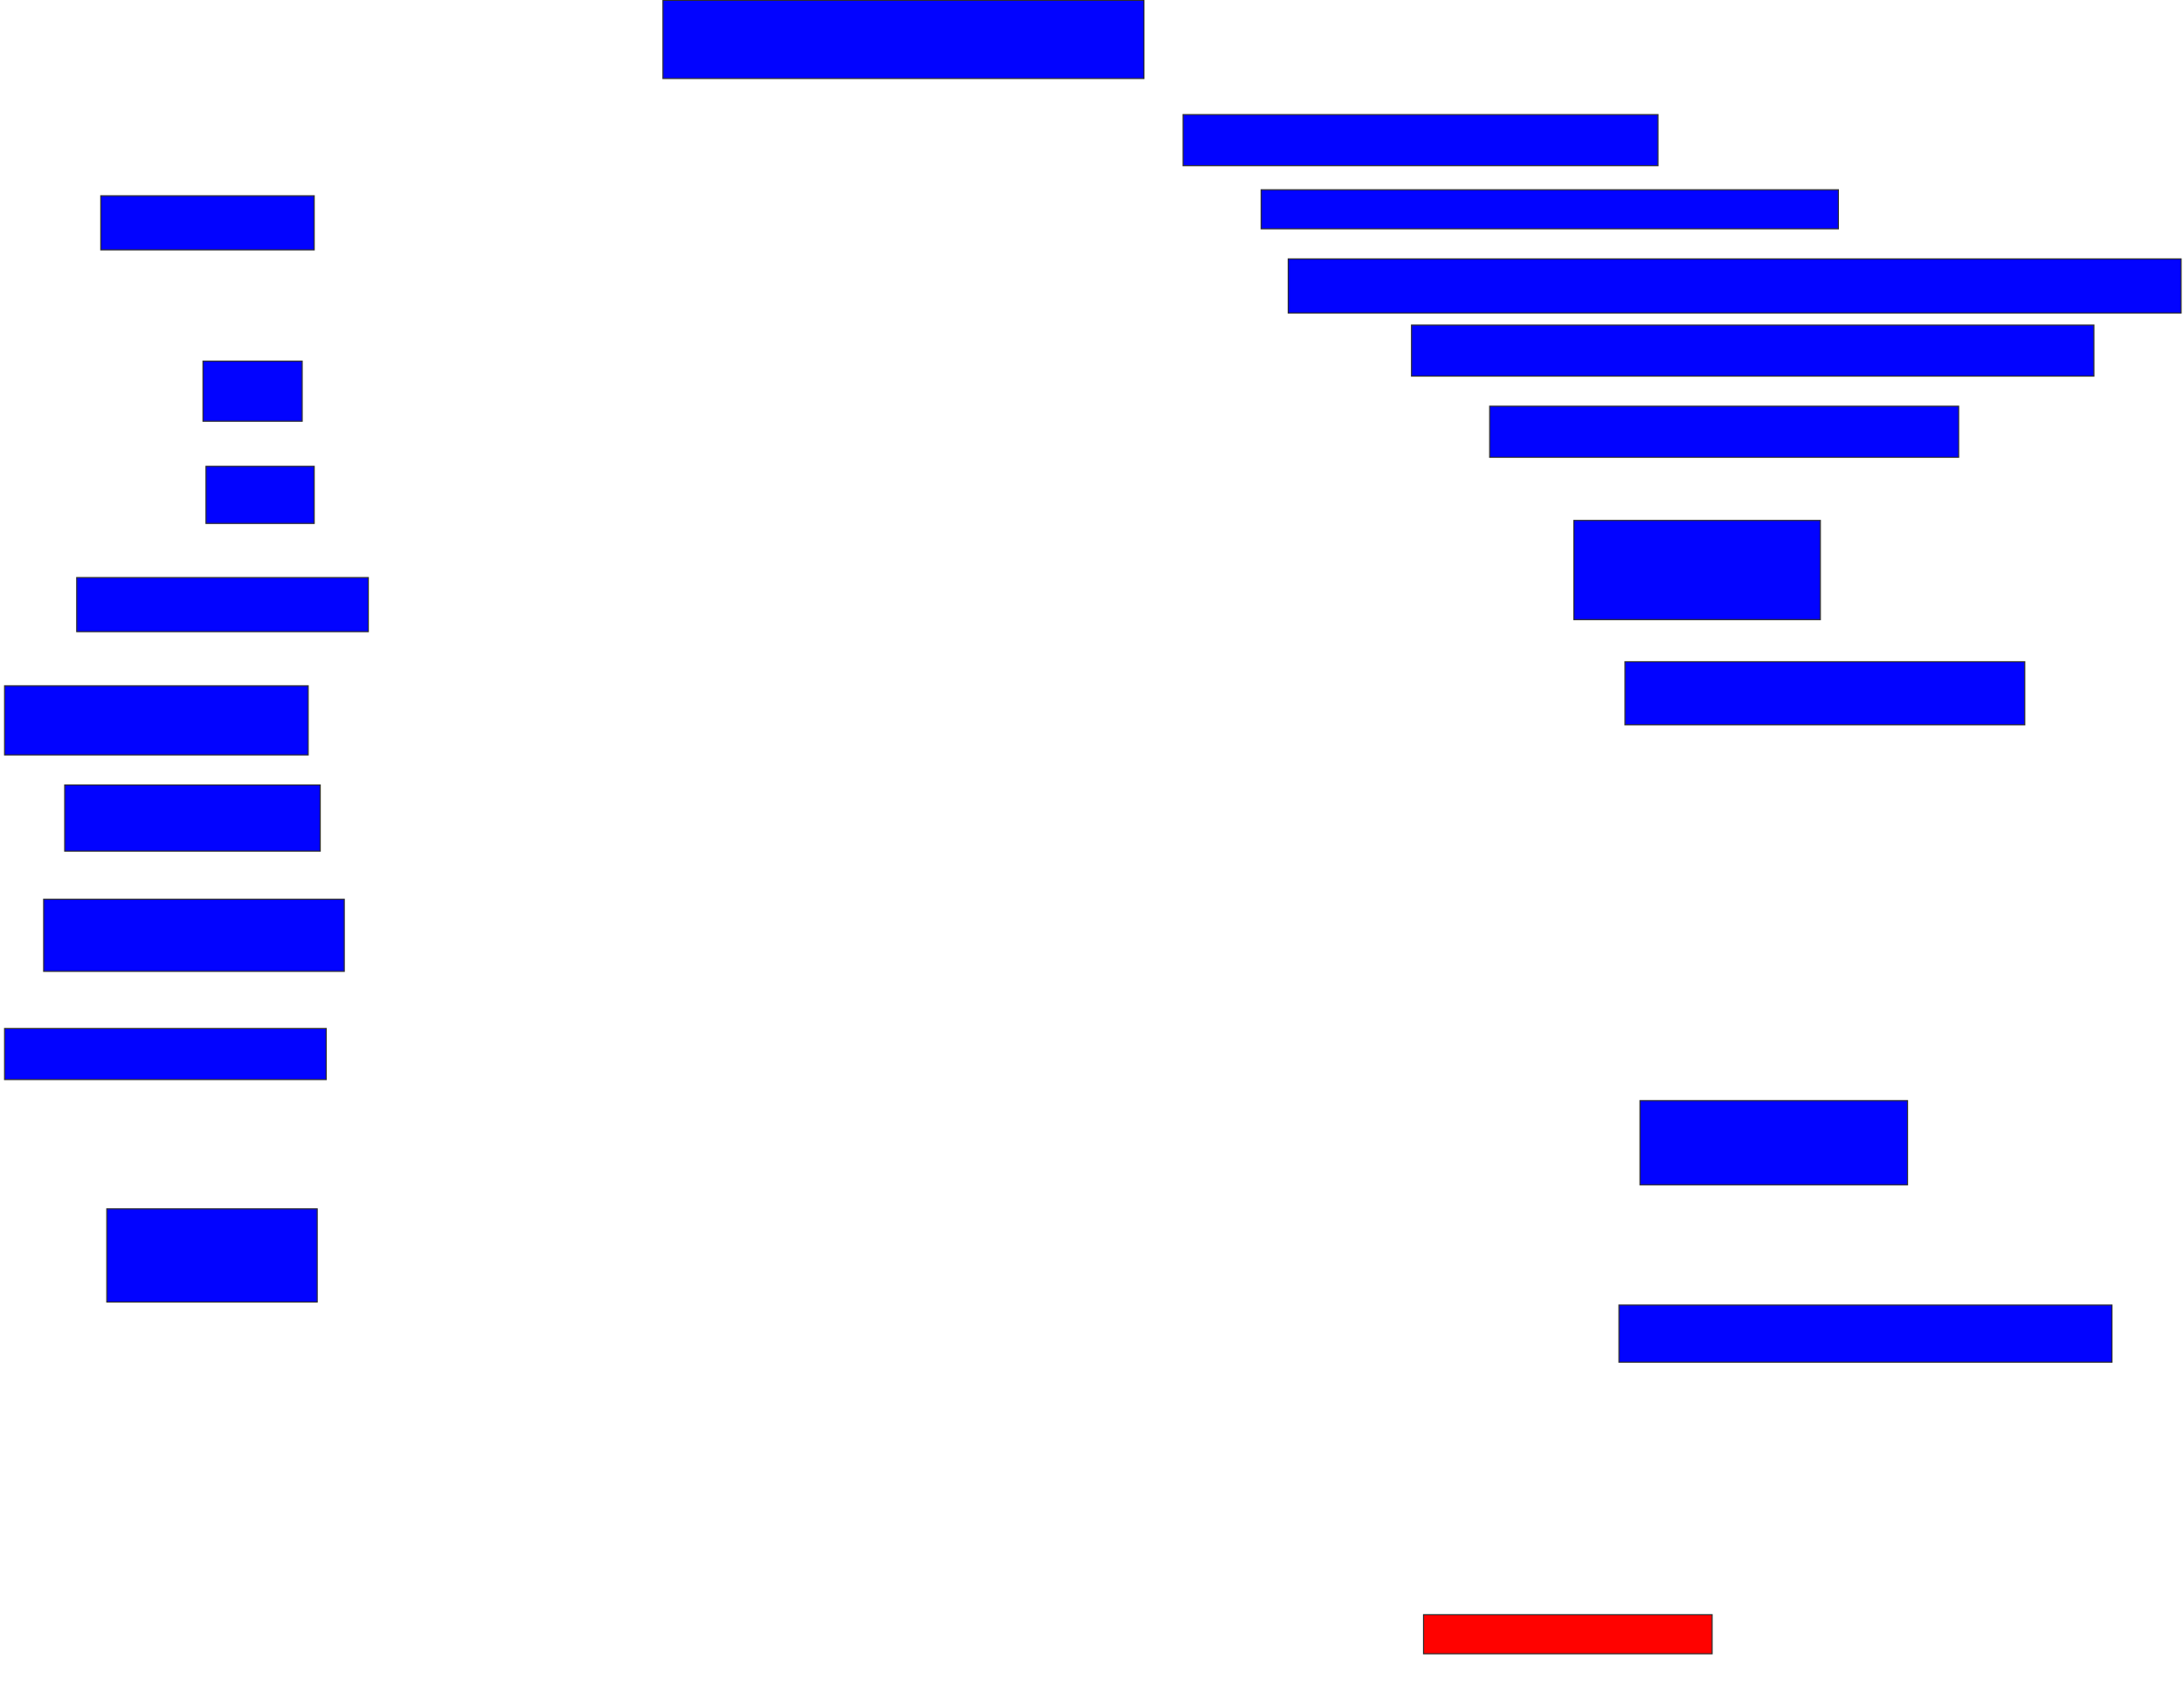 <svg xmlns="http://www.w3.org/2000/svg" width="2018" height="1558">
 <!-- Created with Image Occlusion Enhanced -->
 <g>
  <title>Labels</title>
 </g>
 <g>
  <title>Masks</title>
  <rect id="6333616afeab49488959fc533441d27f-ao-1" height="72.222" width="444.444" y="0.333" x="612.556" stroke="#2D2D2D" fill="#0203ff"/>
  <rect id="6333616afeab49488959fc533441d27f-ao-2" height="47.222" width="438.889" y="105.889" x="1093.111" stroke="#2D2D2D" fill="#0203ff"/>
  <rect id="6333616afeab49488959fc533441d27f-ao-3" height="36.111" width="533.333" y="175.333" x="1165.333" stroke="#2D2D2D" fill="#0203ff"/>
  <rect id="6333616afeab49488959fc533441d27f-ao-4" height="50" width="825" y="239.222" x="1190.333" stroke="#2D2D2D" fill="#0203ff"/>
  <rect id="6333616afeab49488959fc533441d27f-ao-5" height="47.222" width="630.556" y="300.333" x="1304.222" stroke="#2D2D2D" fill="#0203ff"/>
  <rect id="6333616afeab49488959fc533441d27f-ao-6" height="47.222" width="433.333" y="375.333" x="1376.445" stroke="#2D2D2D" fill="#0203ff"/>
  <rect id="6333616afeab49488959fc533441d27f-ao-7" height="91.667" width="227.778" y="480.889" x="1454.222" stroke="#2D2D2D" fill="#0203ff"/>
  <rect id="6333616afeab49488959fc533441d27f-ao-8" height="58.333" width="369.444" y="611.444" x="1501.445" stroke="#2D2D2D" fill="#0203ff"/>
  <rect id="6333616afeab49488959fc533441d27f-ao-9" height="77.778" width="247.222" y="1017" x="1515.333" stroke="#2D2D2D" fill="#0203ff"/>
  <rect id="6333616afeab49488959fc533441d27f-ao-10" height="52.778" width="455.556" y="1205.889" x="1495.889" stroke="#2D2D2D" fill="#0203ff"/>
  <rect id="6333616afeab49488959fc533441d27f-ao-11" height="36.111" width="266.667" y="1492" x="1315.333" stroke="#2D2D2D" fill="#ff0200" class="qshape"/>
  <rect id="6333616afeab49488959fc533441d27f-ao-12" height="86.111" width="194.444" y="1117" x="98.667" stroke="#2D2D2D" fill="#0203ff"/>
  <rect id="6333616afeab49488959fc533441d27f-ao-13" height="47.222" width="297.222" y="950.333" x="4.222" stroke="#2D2D2D" fill="#0203ff"/>
  <rect id="6333616afeab49488959fc533441d27f-ao-14" height="66.667" width="277.778" y="830.889" x="40.333" stroke="#2D2D2D" fill="#0203ff"/>
  <rect id="6333616afeab49488959fc533441d27f-ao-15" height="61.111" width="236.111" y="725.333" x="59.778" stroke="#2D2D2D" fill="#0203ff"/>
  <rect id="6333616afeab49488959fc533441d27f-ao-16" height="63.889" width="280.556" y="633.667" x="4.222" stroke="#2D2D2D" fill="#0203ff"/>
  <rect id="6333616afeab49488959fc533441d27f-ao-17" height="50" width="269.444" y="533.667" x="70.889" stroke="#2D2D2D" fill="#0203ff"/>
  <rect id="6333616afeab49488959fc533441d27f-ao-18" height="52.778" width="100" y="430.889" x="190.333" stroke="#2D2D2D" fill="#0203ff"/>
  <rect id="6333616afeab49488959fc533441d27f-ao-19" height="55.556" width="91.667" y="333.667" x="187.556" stroke="#2D2D2D" fill="#0203ff"/>
  <rect id="6333616afeab49488959fc533441d27f-ao-20" height="50" width="197.222" y="180.889" x="93.111" stroke="#2D2D2D" fill="#0203ff"/>
 </g>
</svg>